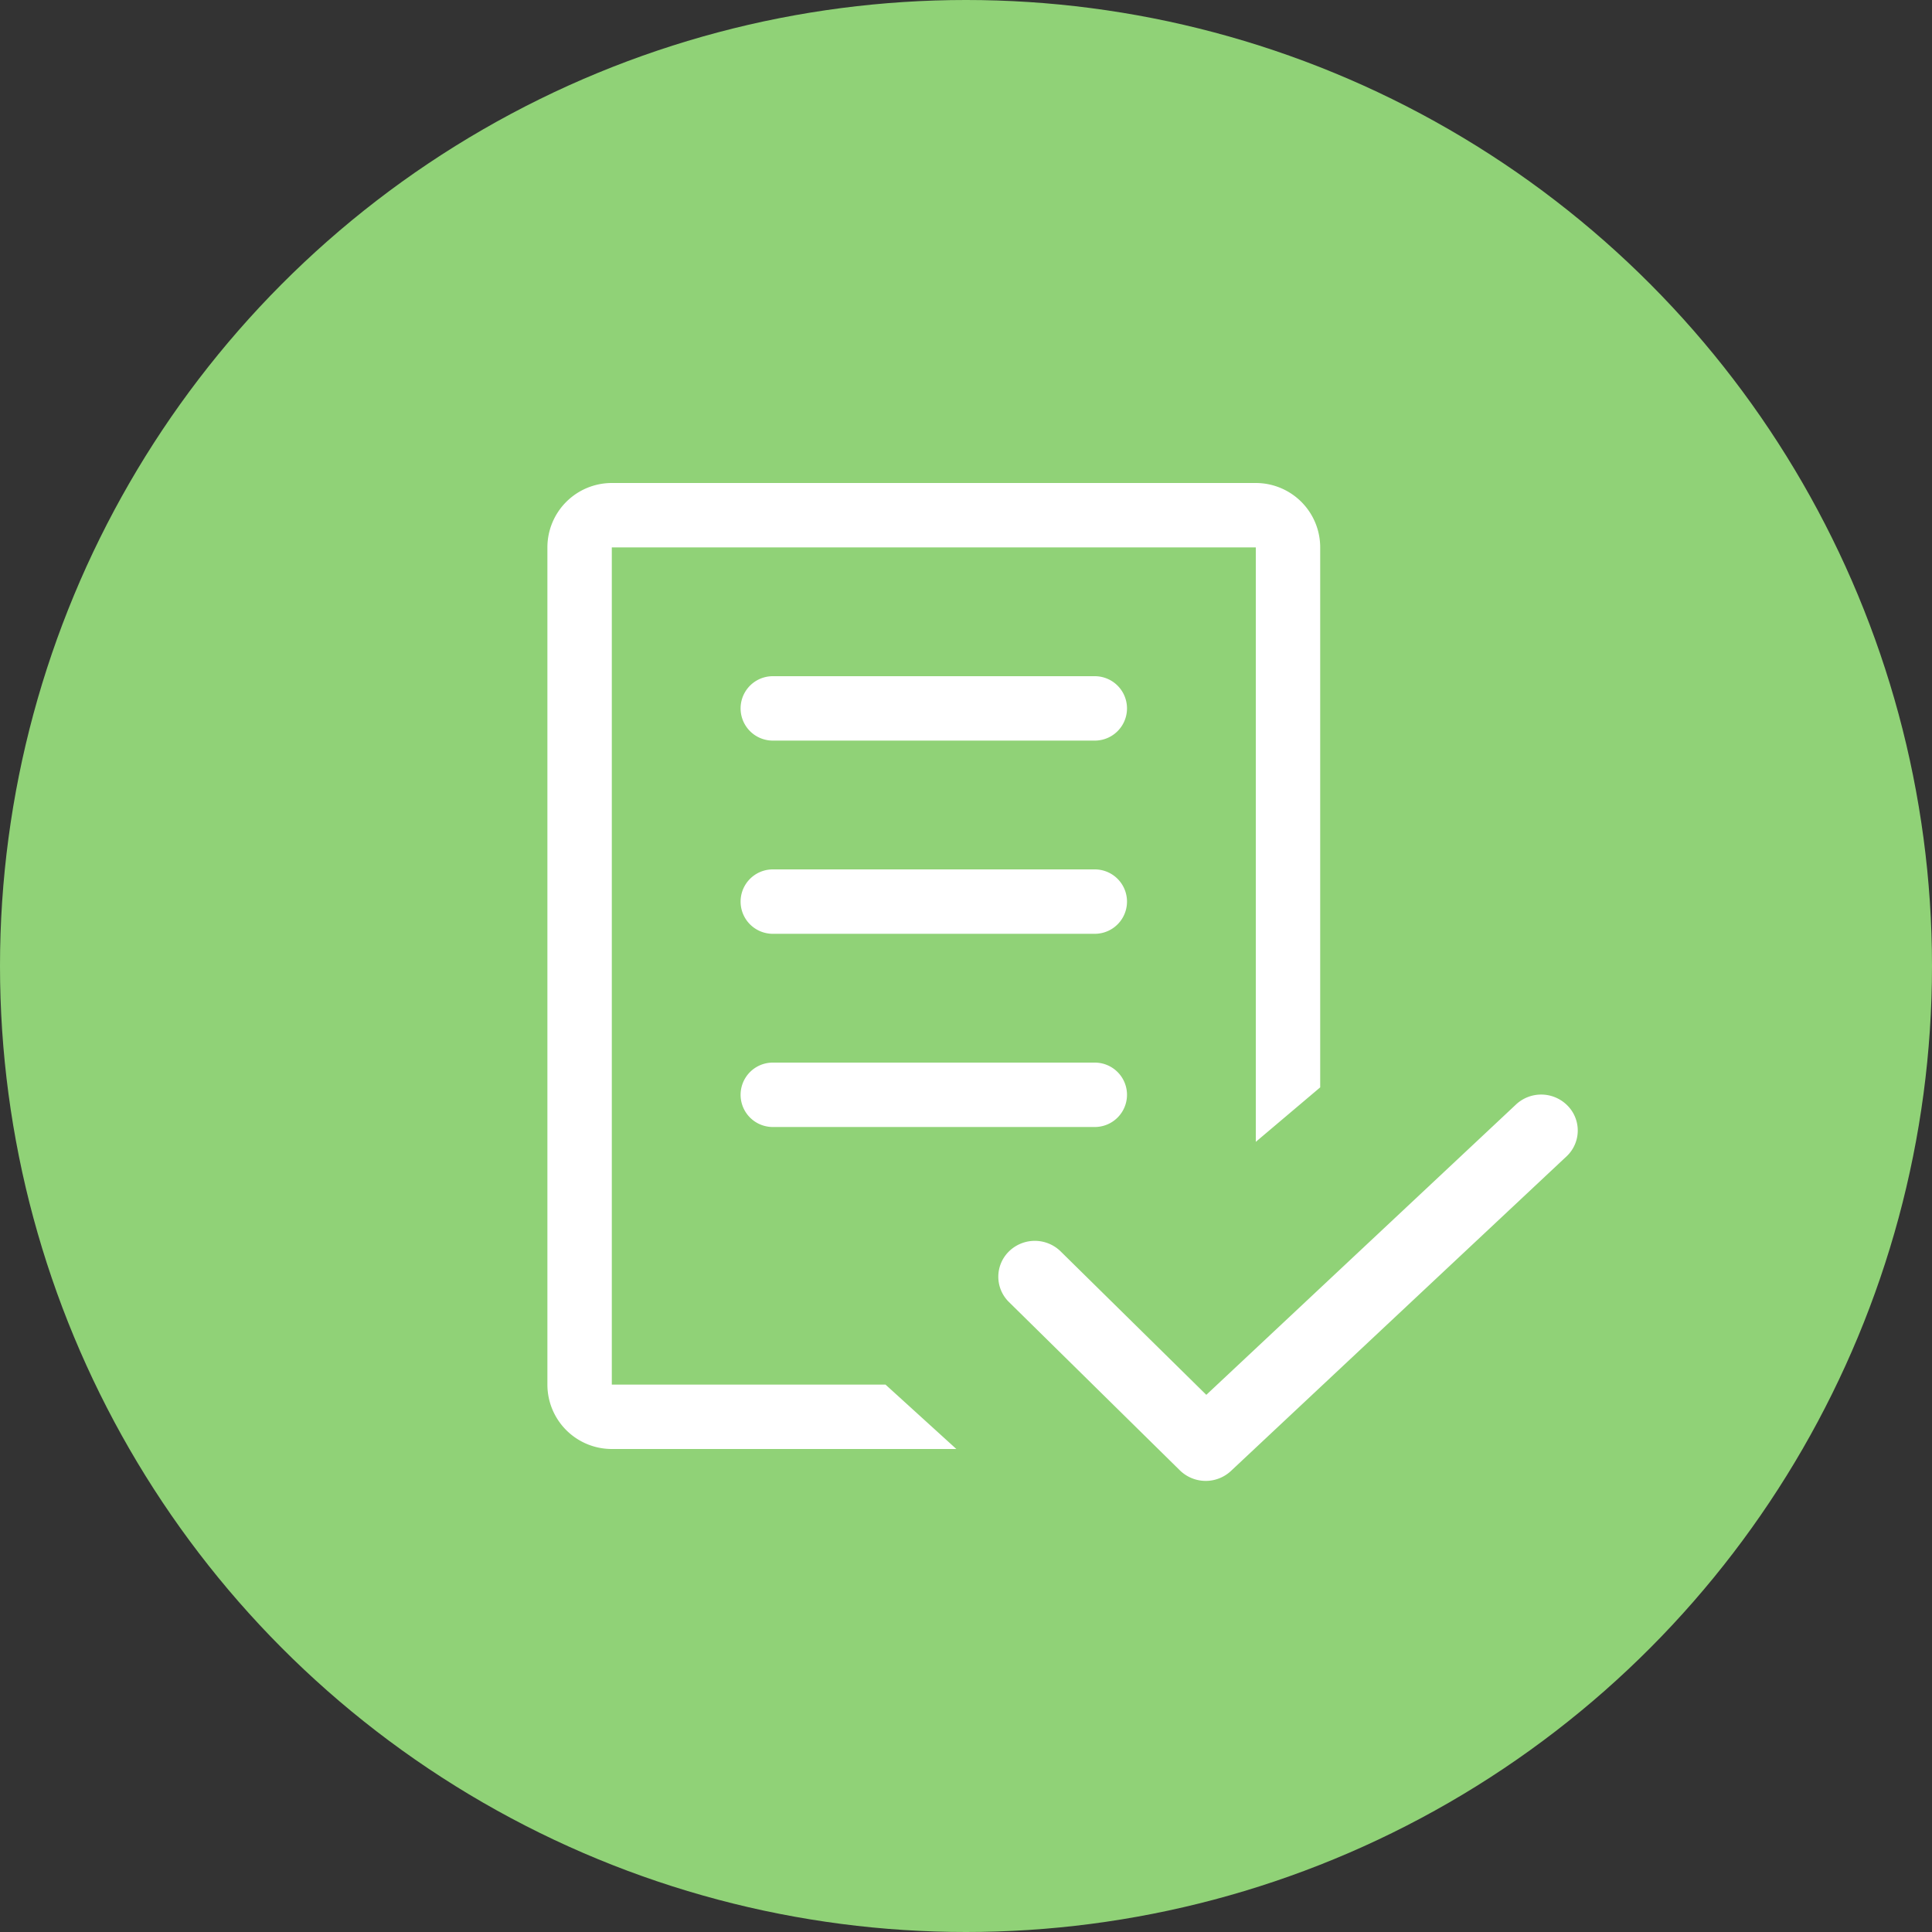 <svg id="组_1" data-name="组 1" xmlns="http://www.w3.org/2000/svg" width="60" height="60" viewBox="0 0 60 60">
  <rect x="0" y="0" width="60" height="60" fill="#333333" stroke="none"/>
  <defs>
    <style>
      .cls-1 {
        fill: #90d277;
      }

      .cls-2 {
        fill: #fff;
        fill-rule: evenodd;
      }
    </style>
  </defs>
  <circle id="椭圆_1" data-name="椭圆 1" class="cls-1" cx="30" cy="30" r="30"/>
  <path id="圆角矩形_3" data-name="圆角矩形 3" class="cls-2" d="M424.663,888.9l-10.418,9.766a1.148,1.148,0,0,1-1.6,0l-5.308-5.227a1.1,1.1,0,0,1,0-1.578,1.146,1.146,0,0,1,1.6,0l4.526,4.457,9.6-9a1.146,1.146,0,0,1,1.6,0A1.1,1.1,0,0,1,424.663,888.9ZM410,888H400a1,1,0,0,1,0-2h10A1,1,0,0,1,410,888Zm0-12H400a1,1,0,0,1,0-2h10A1,1,0,0,1,410,876Zm0,6H400a1,1,0,0,1,0-2h10A1,1,0,0,1,410,882Zm5-12H395v26h8.5l2.2,2H395a2,2,0,0,1-2-2V870a2,2,0,0,1,2-2h20a2,2,0,0,1,2,2v16.769l-2,1.692V870Z" transform="translate(-376 -853)"/>
</svg>

